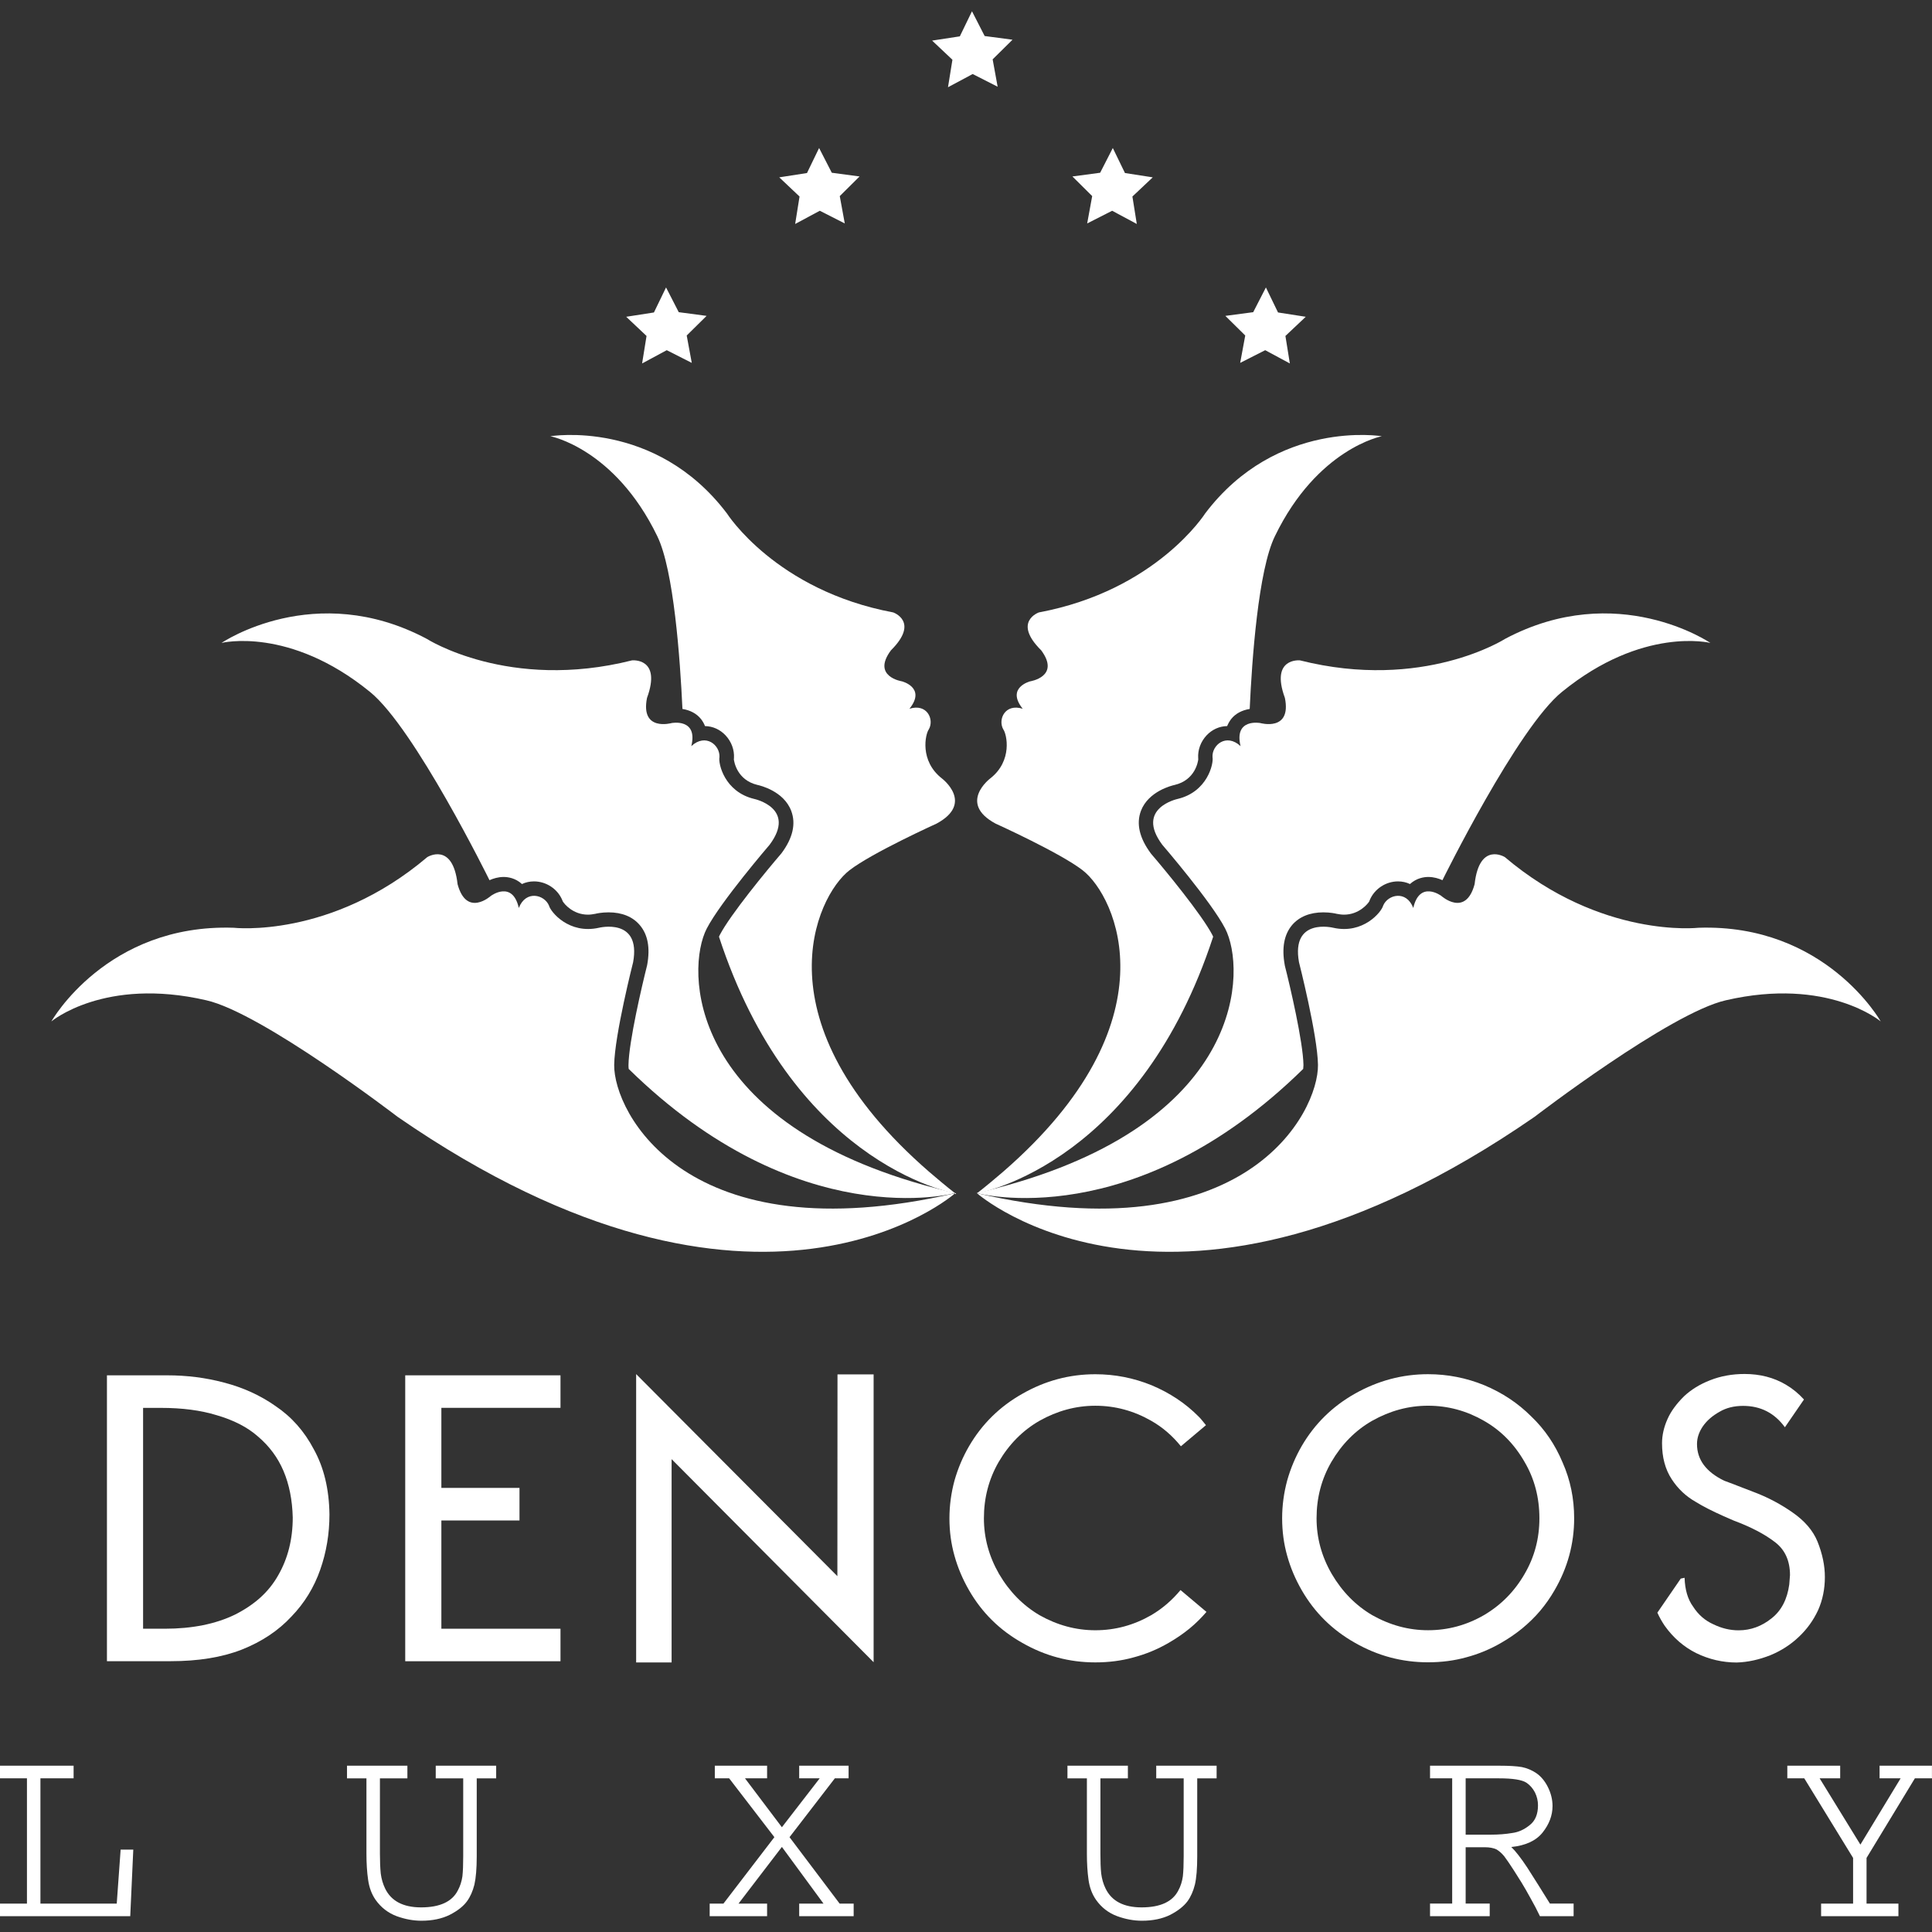 <svg width="82" height="82" viewBox="0 0 82 82" fill="none" xmlns="http://www.w3.org/2000/svg">
<rect x="0" y="0" width="82" height="82" fill="#333333" stroke="none"/>
<g clip-path="url(#clip0_50275_6248)">
<path d="M40.236 3.702L40.424 2.536L39.562 1.723L40.738 1.543L41.254 0.478L41.792 1.529L42.974 1.686L42.131 2.519L42.343 3.681L41.283 3.142L40.236 3.702Z" fill="white"/>
<path d="M33.749 9.506L33.935 8.341L33.074 7.527L34.251 7.344L34.765 6.282L35.304 7.332L36.483 7.489L35.642 8.323L35.855 9.484L34.795 8.945L33.749 9.506Z" fill="white"/>
<path d="M27.253 15.426L27.441 14.259L26.578 13.445L27.755 13.262L28.269 12.2L28.808 13.25L29.99 13.407L29.146 14.24L29.361 15.402L28.299 14.863L27.253 15.426Z" fill="white"/>
<path d="M48.249 9.506L48.063 8.341L48.926 7.527L47.747 7.344L47.231 6.282L46.694 7.332L45.516 7.489L46.356 8.323L46.143 9.484L47.203 8.945L48.249 9.506Z" fill="white"/>
<path d="M54.745 15.426L54.557 14.259L55.42 13.445L54.243 13.262L53.729 12.2L53.19 13.25L52.008 13.407L52.852 14.24L52.637 15.402L53.699 14.863L54.745 15.426Z" fill="white"/>
<path d="M51.15 21.793C51.15 21.793 49.077 25.06 44.094 25.993C44.094 25.993 42.961 26.383 44.192 27.602C45.018 28.719 43.724 28.918 43.724 28.918C43.724 28.918 42.687 29.182 43.407 30.082C42.657 29.845 42.349 30.534 42.579 30.95C42.734 31.159 42.987 32.291 42.028 33.04C42.028 33.04 40.642 34.086 42.253 34.955C42.253 34.955 45.001 36.198 45.952 36.938C47.384 38.046 49.886 43.387 42.574 49.734C42.223 50.034 41.859 50.342 41.465 50.649C41.465 50.649 43.287 50.345 45.494 48.706C47.553 47.173 49.947 44.472 51.49 39.758C51.477 39.735 51.469 39.711 51.46 39.69C51.005 38.813 49.438 36.912 48.869 36.252L48.843 36.219C48.362 35.57 48.219 34.962 48.425 34.414C48.745 33.577 49.743 33.34 49.856 33.315C50.73 33.109 50.848 32.323 50.858 32.227L50.855 32.178C50.832 31.828 50.963 31.477 51.209 31.213C51.444 30.962 51.755 30.823 52.084 30.817C52.128 30.71 52.184 30.612 52.253 30.52C52.436 30.287 52.715 30.142 53.041 30.09C53.137 27.98 53.406 24.193 54.112 22.755C55.918 19.03 58.648 18.515 58.648 18.515C58.648 18.515 54.192 17.771 51.15 21.793Z" fill="white"/>
<path d="M79.824 43.353C79.824 43.353 77.483 39.196 72.088 39.377C72.088 39.377 67.969 39.852 63.87 36.378C63.87 36.378 62.789 35.706 62.587 37.528C62.203 38.953 61.171 38.023 61.171 38.023C61.171 38.023 60.257 37.345 59.984 38.536C59.687 37.764 58.901 37.97 58.706 38.436C58.636 38.709 57.855 39.662 56.587 39.377C56.587 39.377 54.79 38.932 55.133 40.838C55.133 40.838 55.92 43.926 55.939 45.197C55.965 47.207 52.888 53.282 41.465 50.644C41.465 50.644 49.79 58.004 65.132 47.401C65.132 47.401 70.882 42.99 73.251 42.455C77.575 41.455 79.824 43.353 79.824 43.353Z" fill="white"/>
<path d="M63.881 27.115C63.881 27.115 60.403 29.346 55.174 28.028C55.174 28.028 53.905 27.899 54.535 29.622C54.827 31.068 53.489 30.688 53.489 30.688C53.489 30.688 52.366 30.475 52.653 31.667C52.038 31.102 51.429 31.634 51.463 32.137C51.517 32.406 51.25 33.611 49.979 33.91C49.979 33.91 48.171 34.3 49.332 35.856C49.332 35.856 51.417 38.277 52.001 39.412C52.887 41.129 52.875 47.45 42.791 50.295C42.364 50.416 41.924 50.531 41.457 50.638C41.457 50.638 43.136 51.099 45.721 50.656C48.281 50.219 51.722 48.891 55.312 45.368C55.317 45.307 55.323 45.251 55.323 45.202C55.307 44.218 54.747 41.823 54.533 40.987L54.526 40.944C54.397 40.23 54.503 39.666 54.836 39.267C55.139 38.909 55.598 38.723 56.166 38.723C56.463 38.723 56.689 38.773 56.73 38.785C56.829 38.804 56.939 38.821 57.043 38.821C57.675 38.821 58.053 38.367 58.119 38.252L58.136 38.203C58.334 37.73 58.815 37.409 59.336 37.409C59.516 37.409 59.69 37.447 59.843 37.521C60.129 37.262 60.448 37.221 60.621 37.221C60.855 37.221 61.066 37.286 61.224 37.359V37.353C61.224 37.353 64.413 30.88 66.299 29.362C69.727 26.571 72.593 27.288 72.593 27.288C72.593 27.288 68.642 24.588 63.881 27.115Z" fill="white"/>
<path d="M30.854 21.793C30.854 21.793 32.926 25.06 37.91 25.993C37.91 25.993 39.042 26.383 37.814 27.602C36.984 28.719 38.28 28.918 38.28 28.918C38.28 28.918 39.322 29.182 38.6 30.082C39.348 29.845 39.657 30.534 39.425 30.95C39.272 31.159 39.021 32.291 39.978 33.04C39.978 33.04 41.364 34.086 39.753 34.955C39.753 34.955 37.007 36.198 36.053 36.938C34.62 38.046 32.12 43.387 39.434 49.734C39.784 50.034 40.149 50.342 40.543 50.649C40.543 50.649 38.716 50.345 36.512 48.706C34.449 47.173 32.059 44.472 30.516 39.758C30.527 39.735 30.537 39.711 30.546 39.69C31.001 38.813 32.57 36.912 33.138 36.252L33.166 36.219C33.651 35.57 33.789 34.962 33.581 34.414C33.264 33.577 32.267 33.34 32.15 33.315C31.278 33.109 31.158 32.323 31.147 32.227L31.152 32.178C31.174 31.828 31.044 31.477 30.797 31.213C30.563 30.962 30.253 30.823 29.922 30.817C29.882 30.71 29.824 30.612 29.753 30.52C29.57 30.287 29.292 30.142 28.965 30.09C28.867 27.98 28.6 24.193 27.896 22.755C26.09 19.03 23.359 18.515 23.359 18.515C23.359 18.515 27.81 17.771 30.854 21.793Z" fill="white"/>
<path d="M2.18 43.353C2.18 43.353 4.521 39.196 9.919 39.377C9.919 39.377 14.035 39.852 18.136 36.378C18.136 36.378 19.215 35.706 19.421 37.528C19.806 38.953 20.836 38.023 20.836 38.023C20.836 38.023 21.748 37.345 22.02 38.536C22.32 37.764 23.106 37.97 23.301 38.436C23.371 38.709 24.151 39.662 25.42 39.377C25.42 39.377 27.217 38.932 26.872 40.838C26.872 40.838 26.086 43.926 26.068 45.197C26.042 47.207 29.117 53.282 40.542 50.644C40.542 50.644 32.217 58.004 16.875 47.401C16.875 47.401 11.125 42.99 8.756 42.455C4.432 41.455 2.18 43.353 2.18 43.353Z" fill="white"/>
<path d="M18.114 27.115C18.114 27.115 21.596 29.346 26.825 28.028C26.825 28.028 28.092 27.899 27.461 29.622C27.171 31.068 28.509 30.688 28.509 30.688C28.509 30.688 29.633 30.475 29.342 31.667C29.957 31.102 30.568 31.634 30.536 32.137C30.48 32.406 30.747 33.611 32.015 33.91C32.015 33.91 33.826 34.3 32.663 35.856C32.663 35.856 30.582 38.277 29.996 39.412C29.108 41.129 29.124 47.45 39.203 50.295C39.633 50.416 40.071 50.531 40.538 50.638C40.538 50.638 38.861 51.099 36.276 50.656C33.716 50.219 30.273 48.891 26.683 45.368C26.676 45.307 26.675 45.251 26.675 45.202C26.689 44.218 27.25 41.823 27.461 40.987L27.47 40.944C27.6 40.23 27.496 39.666 27.157 39.267C26.856 38.909 26.399 38.723 25.831 38.723C25.534 38.723 25.309 38.773 25.268 38.785C25.168 38.804 25.058 38.821 24.954 38.821C24.323 38.821 23.946 38.367 23.883 38.252L23.864 38.203C23.667 37.73 23.184 37.409 22.665 37.409C22.483 37.409 22.309 37.447 22.154 37.521C21.871 37.262 21.551 37.221 21.376 37.221C21.146 37.221 20.935 37.286 20.773 37.359V37.353C20.773 37.353 17.586 30.88 15.698 29.362C12.27 26.571 9.402 27.288 9.402 27.288C9.402 27.288 13.357 24.588 18.114 27.115Z" fill="white"/>
<path d="M4.539 58.373H7.095C7.928 58.373 8.729 58.473 9.501 58.679C10.315 58.889 11.044 59.221 11.691 59.675C12.376 60.136 12.916 60.746 13.317 61.509C13.746 62.281 13.969 63.201 13.983 64.277C13.983 65.096 13.854 65.875 13.591 66.624C13.329 67.374 12.923 68.037 12.374 68.606C11.816 69.209 11.112 69.677 10.263 70.014C9.415 70.345 8.408 70.506 7.238 70.506H4.539V58.373ZM6.073 59.753V69.128H6.994C8.157 69.128 9.149 68.929 9.97 68.531C10.388 68.32 10.749 68.078 11.053 67.803C11.358 67.527 11.609 67.213 11.811 66.855C12.219 66.144 12.425 65.327 12.425 64.409C12.407 63.666 12.276 63.006 12.032 62.431C11.79 61.863 11.429 61.376 10.946 60.967C10.498 60.571 9.912 60.273 9.192 60.064C8.519 59.858 7.737 59.755 6.833 59.755H6.073V59.753Z" fill="white"/>
<path d="M17.199 58.373H23.789V59.753H18.733V63.151H22.049V64.534H18.733V69.128H23.789V70.508H17.199V58.373Z" fill="white"/>
<path d="M27 58.321L35.541 66.897L35.546 58.333H37.079V70.549L28.505 61.93V70.56H27V58.321Z" fill="white"/>
<path d="M60.611 58.325C61.439 58.325 62.234 58.482 62.994 58.791C63.766 59.114 64.43 59.556 64.992 60.119C65.56 60.66 66.007 61.316 66.324 62.078C66.652 62.82 66.812 63.606 66.812 64.44C66.812 65.523 66.535 66.545 65.977 67.5C65.799 67.809 65.595 68.099 65.368 68.369C65.142 68.636 64.887 68.883 64.61 69.113C64.331 69.341 64.031 69.545 63.716 69.726C63.25 69.997 62.755 70.203 62.236 70.341C61.712 70.486 61.174 70.553 60.609 70.553C59.509 70.553 58.477 70.28 57.509 69.726C56.547 69.184 55.799 68.443 55.253 67.5C54.979 67.025 54.77 66.533 54.631 66.027C54.488 65.521 54.418 64.991 54.418 64.44C54.418 63.891 54.493 63.354 54.632 62.837C54.777 62.323 54.983 61.833 55.251 61.37C55.797 60.435 56.545 59.695 57.507 59.152C58.48 58.603 59.511 58.325 60.611 58.325ZM60.611 59.663C59.782 59.663 58.993 59.879 58.241 60.301C57.526 60.71 56.948 61.297 56.507 62.05C56.088 62.774 55.879 63.571 55.879 64.442C55.879 65.272 56.093 66.062 56.524 66.804C56.969 67.561 57.544 68.142 58.243 68.553C58.995 68.977 59.784 69.192 60.612 69.192C61.456 69.192 62.244 68.977 62.98 68.553C63.707 68.127 64.282 67.543 64.708 66.804C65.126 66.091 65.337 65.302 65.337 64.442C65.337 63.561 65.128 62.763 64.708 62.05C64.274 61.292 63.697 60.707 62.98 60.301C62.244 59.879 61.455 59.663 60.611 59.663Z" fill="white"/>
<path d="M48.859 68.554C48.121 68.977 47.333 69.193 46.49 69.193C45.663 69.193 44.872 68.977 44.122 68.554C43.423 68.143 42.847 67.561 42.403 66.804C41.976 66.06 41.76 65.272 41.76 64.442C41.76 63.572 41.969 62.774 42.387 62.05C42.828 61.297 43.405 60.712 44.122 60.301C44.872 59.88 45.663 59.664 46.49 59.664C47.333 59.664 48.121 59.88 48.859 60.301C49.345 60.577 49.764 60.942 50.121 61.384L51.185 60.489C51.078 60.367 50.989 60.232 50.871 60.121C50.313 59.558 49.645 59.116 48.875 58.793C48.113 58.484 47.318 58.327 46.49 58.327C45.389 58.327 44.359 58.603 43.392 59.156C42.429 59.698 41.681 60.439 41.134 61.373C40.864 61.836 40.658 62.325 40.511 62.841C40.372 63.357 40.297 63.895 40.297 64.444C40.297 64.996 40.368 65.526 40.511 66.031C40.651 66.537 40.86 67.029 41.134 67.504C41.679 68.448 42.429 69.188 43.392 69.73C44.359 70.284 45.389 70.557 46.49 70.557C47.053 70.557 47.595 70.49 48.116 70.344C48.638 70.206 49.131 70.001 49.598 69.73C49.914 69.548 50.212 69.345 50.492 69.117C50.754 68.901 50.991 68.664 51.206 68.414L50.105 67.487C49.755 67.908 49.345 68.269 48.859 68.554Z" fill="white"/>
<path d="M77.14 65.428C76.948 64.961 76.599 64.554 76.088 64.198C75.6 63.855 75.079 63.577 74.526 63.361C74.476 63.343 74.298 63.273 73.987 63.153L73.982 63.152C73.674 63.029 73.402 62.927 73.18 62.846C72.408 62.471 72.026 61.952 72.026 61.29C72.026 61.035 72.106 60.788 72.27 60.544C72.443 60.292 72.68 60.09 72.981 59.921C73.264 59.753 73.599 59.67 73.982 59.67C74.725 59.67 75.314 59.971 75.757 60.577L76.566 59.399C76.336 59.145 76.08 58.935 75.797 58.769C75.286 58.467 74.699 58.316 74.045 58.316C73.522 58.316 73.03 58.404 72.582 58.582C72.15 58.75 71.778 58.978 71.472 59.266C71.154 59.582 70.922 59.898 70.781 60.214C70.621 60.565 70.542 60.914 70.542 61.255C70.542 61.853 70.677 62.362 70.952 62.782C71.219 63.193 71.562 63.513 71.977 63.747C72.286 63.939 72.682 64.139 73.159 64.352C73.295 64.412 73.435 64.473 73.583 64.537C74.319 64.811 74.908 65.12 75.342 65.457C75.762 65.78 75.973 66.246 75.973 66.856C75.973 66.844 75.963 66.977 75.942 67.249C75.856 67.876 75.611 68.353 75.199 68.681C74.776 69.023 74.306 69.196 73.792 69.196C73.424 69.196 73.069 69.109 72.725 68.942C72.371 68.785 72.082 68.536 71.86 68.189C71.635 67.882 71.515 67.474 71.499 66.966L71.336 67.001L70.344 68.446C70.431 68.64 70.535 68.826 70.656 69.004C71.022 69.517 71.468 69.9 71.988 70.161C72.54 70.43 73.116 70.562 73.712 70.562C74.184 70.548 74.66 70.442 75.142 70.252C75.598 70.063 76.001 69.805 76.353 69.469C76.697 69.144 76.967 68.769 77.168 68.336C77.356 67.911 77.453 67.446 77.453 66.939C77.455 66.457 77.349 65.949 77.14 65.428Z" fill="white"/>
<path d="M0 74.942H3.124V75.478H1.716V80.795H4.955L5.12 78.503H5.657L5.528 81.328H0V80.795H1.144V75.478H0V74.942Z" fill="white"/>
<path d="M14.727 74.942H17.291V75.479H16.125V78.674C16.125 79.001 16.137 79.282 16.16 79.517C16.189 79.748 16.254 79.962 16.343 80.149C16.601 80.686 17.112 80.955 17.873 80.955C18.667 80.955 19.188 80.714 19.43 80.239C19.53 80.056 19.593 79.859 19.626 79.639C19.65 79.418 19.66 79.133 19.66 78.786V75.479H18.494V74.942H21.059V75.479H20.234V78.786C20.234 79.308 20.199 79.709 20.135 79.99C20.065 80.268 19.96 80.505 19.823 80.693C19.671 80.903 19.429 81.097 19.089 81.271C18.754 81.437 18.353 81.522 17.887 81.522C17.544 81.522 17.194 81.458 16.834 81.328C16.468 81.19 16.172 80.959 15.942 80.636C15.774 80.394 15.668 80.109 15.623 79.776C15.576 79.453 15.553 79.085 15.553 78.679V75.479H14.728V74.942H14.727Z" fill="white"/>
<path d="M30.339 74.942H32.558V75.478H31.62L33.186 77.553L34.79 75.478H33.92V74.942H36.017V75.478H35.433L33.51 77.975L35.637 80.795H36.232V81.328H33.92V80.795H34.952L33.186 78.389L31.345 80.795H32.558V81.328H30.121V80.795H30.705L32.867 77.975L30.948 75.478H30.339V74.942Z" fill="white"/>
<path d="M45.305 74.942H47.871V75.479H46.705V78.674C46.705 79.001 46.713 79.282 46.738 79.517C46.767 79.748 46.83 79.962 46.921 80.149C47.179 80.686 47.69 80.955 48.453 80.955C49.248 80.955 49.768 80.714 50.01 80.239C50.111 80.056 50.172 79.859 50.204 79.639C50.228 79.418 50.239 79.133 50.239 78.786V75.479H49.074V74.942H51.637V75.479H50.814V78.786C50.814 79.308 50.781 79.709 50.715 79.99C50.645 80.268 50.54 80.505 50.403 80.693C50.247 80.903 50.005 81.097 49.67 81.271C49.334 81.437 48.933 81.522 48.469 81.522C48.124 81.522 47.772 81.458 47.416 81.328C47.046 81.19 46.748 80.959 46.52 80.636C46.351 80.394 46.244 80.109 46.199 79.776C46.154 79.453 46.131 79.085 46.131 78.679V75.479H45.306V74.942H45.305Z" fill="white"/>
<path d="M60.697 74.942H63.638C64.044 74.942 64.36 74.96 64.59 74.999C64.812 75.044 65.014 75.131 65.195 75.251C65.396 75.385 65.567 75.587 65.699 75.852C65.83 76.118 65.894 76.383 65.894 76.655C65.894 77.056 65.749 77.431 65.471 77.78C65.19 78.13 64.744 78.332 64.144 78.393C64.318 78.558 64.547 78.85 64.822 79.265C65.092 79.688 65.415 80.199 65.783 80.793H66.789V81.328H65.359C65.244 81.087 65.117 80.84 64.969 80.581C64.822 80.315 64.695 80.088 64.578 79.9C64.465 79.719 64.356 79.55 64.257 79.391C64.081 79.12 63.945 78.916 63.846 78.788C63.743 78.662 63.633 78.564 63.513 78.493C63.382 78.434 63.223 78.403 63.032 78.403H62.207V80.793H63.228V81.328H60.695V80.793H61.635V75.478H60.695V74.942H60.697ZM63.616 75.478H62.207V77.869H63.27C63.6 77.869 63.903 77.845 64.175 77.799C64.454 77.764 64.702 77.647 64.932 77.458C65.16 77.277 65.277 77.001 65.277 76.623C65.277 76.433 65.234 76.253 65.15 76.079C65.059 75.904 64.939 75.77 64.794 75.668C64.599 75.538 64.205 75.478 63.616 75.478Z" fill="white"/>
<path d="M75.859 74.942H78.103V75.478H77.231L78.961 78.291L80.668 75.478H79.775V74.942H81.998V75.478H81.273L79.222 78.856V80.795H80.575V81.328H77.293V80.795H78.651V78.856L76.579 75.478H75.859V74.942Z" fill="white"/>
</g>
<defs>
<clipPath id="clip0_50275_6248">
<rect width="82" height="82" fill="white"/>
</clipPath>
</defs>
</svg>

